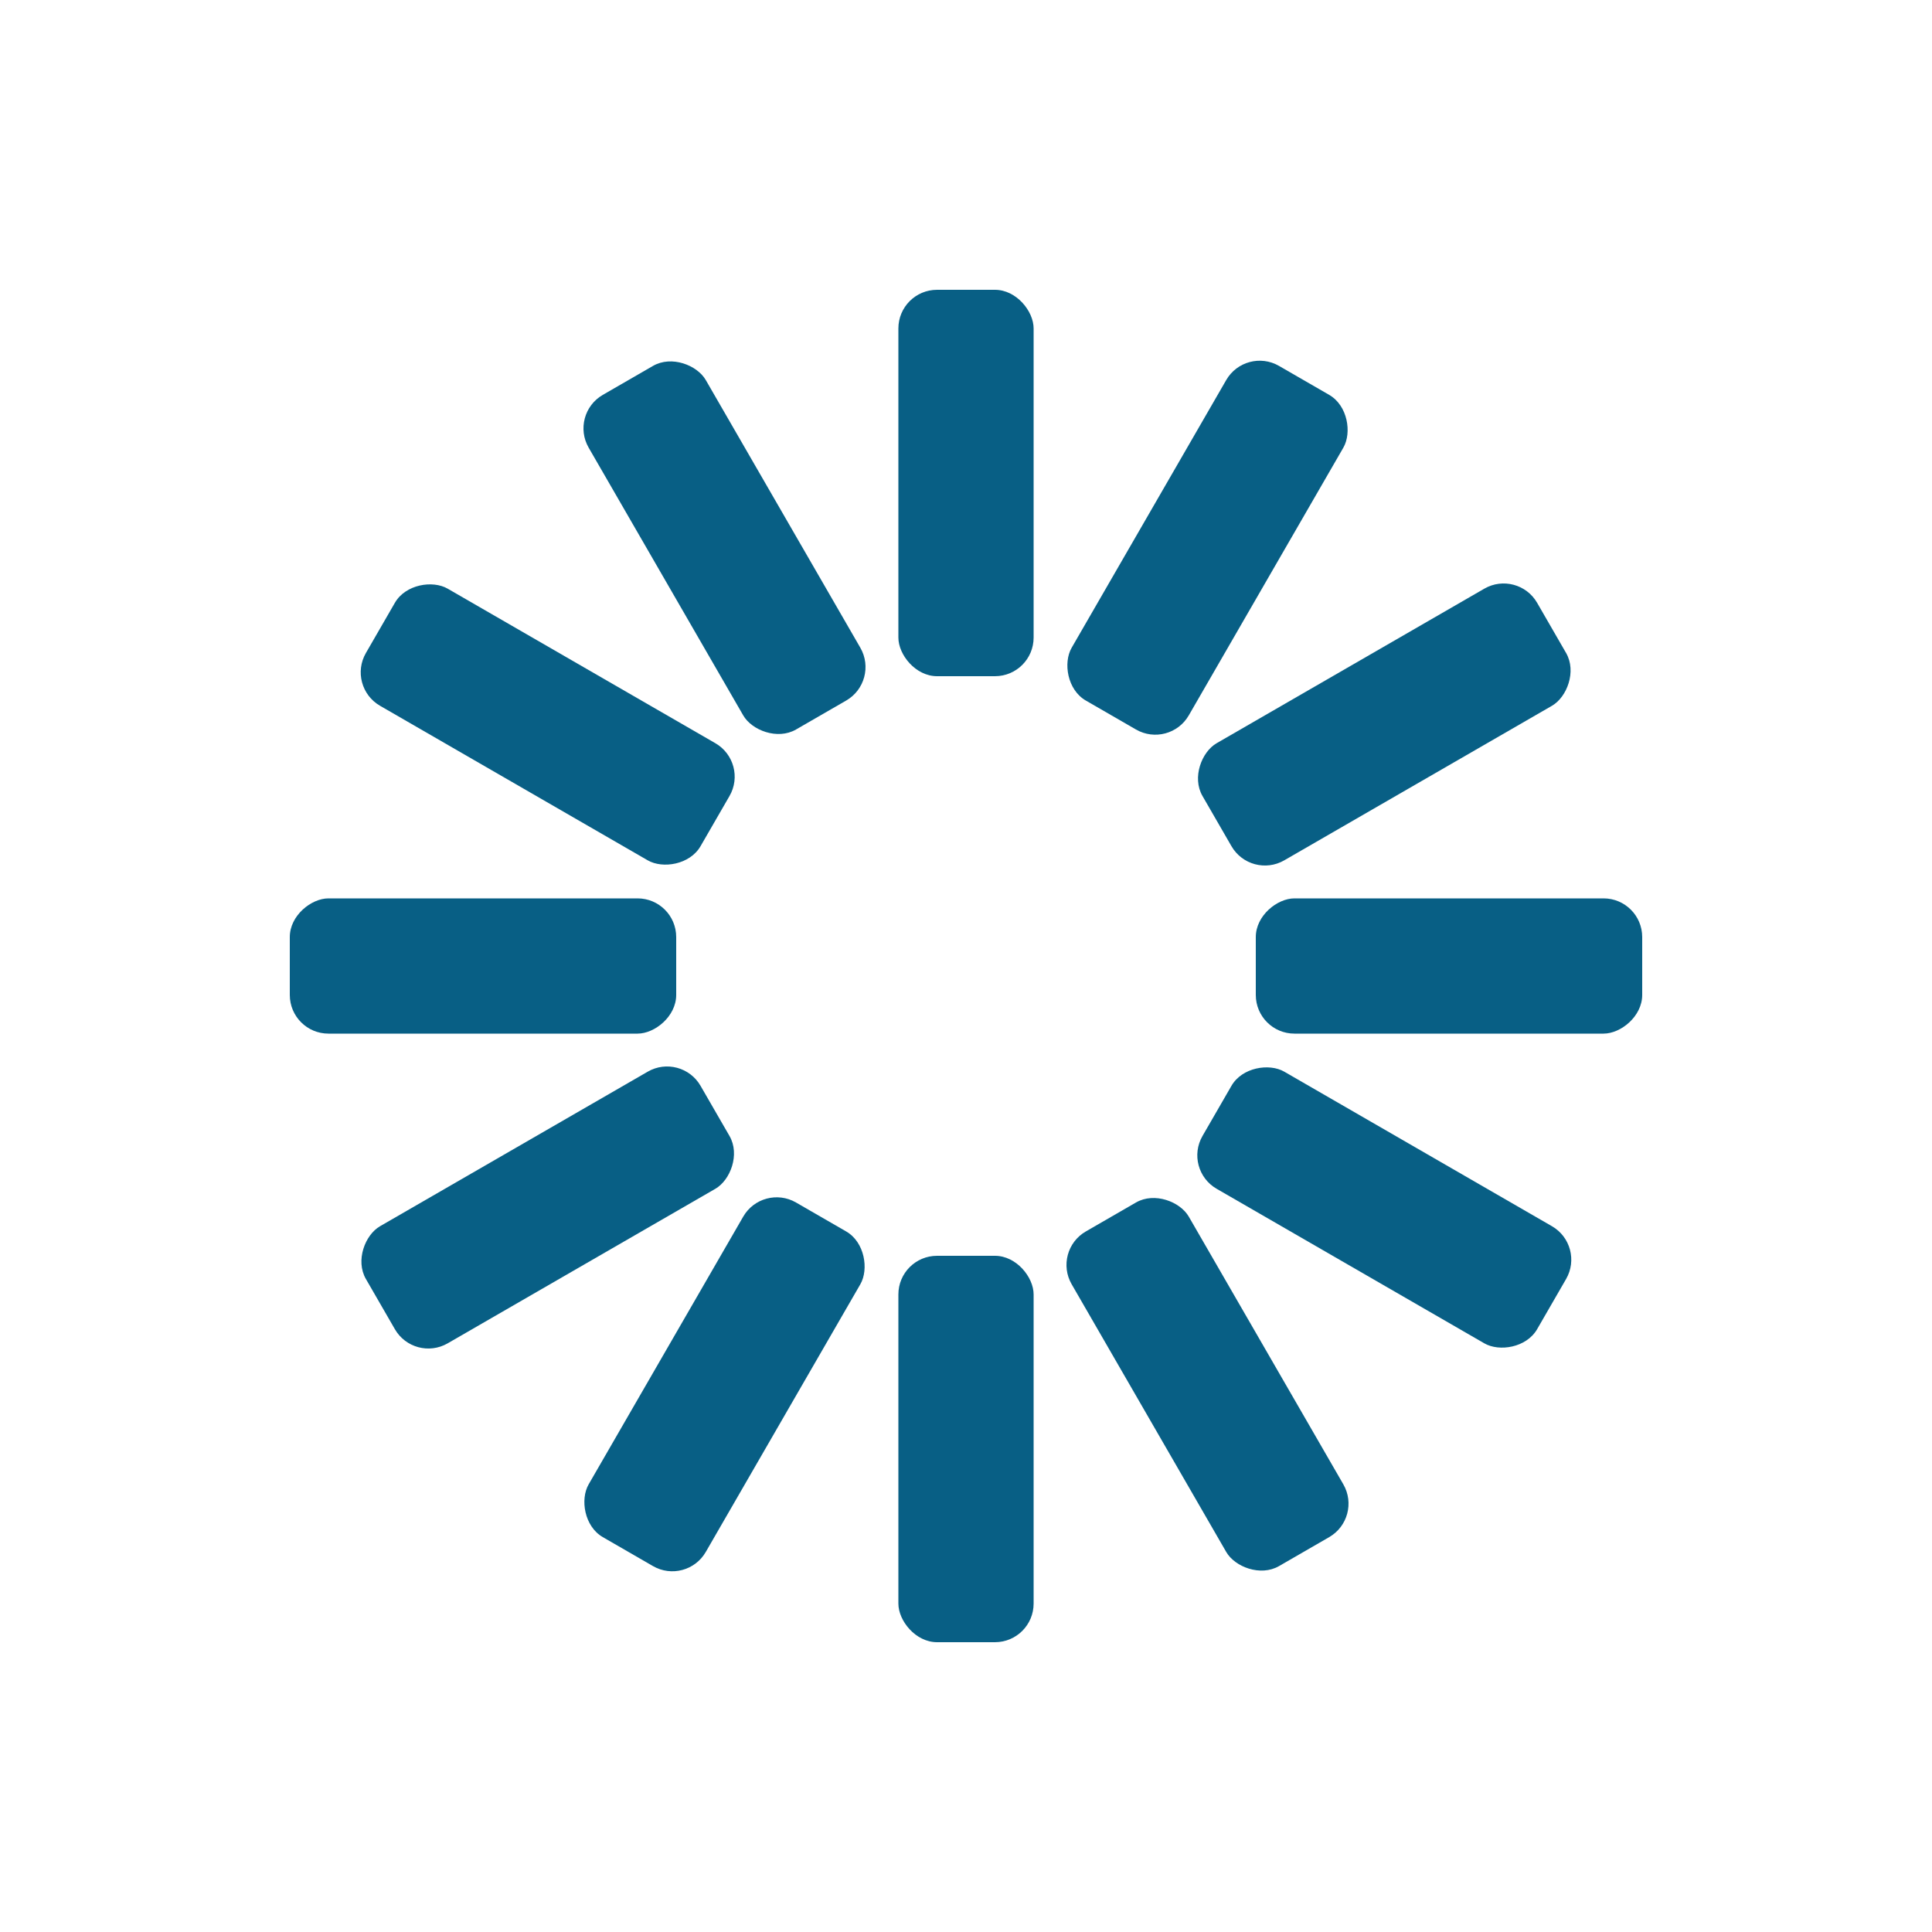 <svg width='94px' height='94px' xmlns="http://www.w3.org/2000/svg" viewBox="0 0 100 100" preserveAspectRatio="xMidYMid" class="uil-default"><rect x="0" y="0" width="100" height="100" fill="none" class="bk"></rect><rect  x='46.5' y='40' width='7' height='20' rx='2' ry='2' fill='#085f85' transform='rotate(0 50 50) translate(0 -25)'>  <animate attributeName='opacity' from='1' to='0' dur='1s' begin='-1s' repeatCount='indefinite'/></rect><rect  x='46.5' y='40' width='7' height='20' rx='2' ry='2' fill='#085f85' transform='rotate(30 50 50) translate(0 -25)'>  <animate attributeName='opacity' from='1' to='0' dur='1s' begin='-0.917s' repeatCount='indefinite'/></rect><rect  x='46.5' y='40' width='7' height='20' rx='2' ry='2' fill='#085f85' transform='rotate(60 50 50) translate(0 -25)'>  <animate attributeName='opacity' from='1' to='0' dur='1s' begin='-0.833s' repeatCount='indefinite'/></rect><rect  x='46.5' y='40' width='7' height='20' rx='2' ry='2' fill='#085f85' transform='rotate(90 50 50) translate(0 -25)'>  <animate attributeName='opacity' from='1' to='0' dur='1s' begin='-0.75s' repeatCount='indefinite'/></rect><rect  x='46.5' y='40' width='7' height='20' rx='2' ry='2' fill='#085f85' transform='rotate(120 50 50) translate(0 -25)'>  <animate attributeName='opacity' from='1' to='0' dur='1s' begin='-0.667s' repeatCount='indefinite'/></rect><rect  x='46.5' y='40' width='7' height='20' rx='2' ry='2' fill='#085f85' transform='rotate(150 50 50) translate(0 -25)'>  <animate attributeName='opacity' from='1' to='0' dur='1s' begin='-0.583s' repeatCount='indefinite'/></rect><rect  x='46.5' y='40' width='7' height='20' rx='2' ry='2' fill='#085f85' transform='rotate(180 50 50) translate(0 -25)'>  <animate attributeName='opacity' from='1' to='0' dur='1s' begin='-0.5s' repeatCount='indefinite'/></rect><rect  x='46.5' y='40' width='7' height='20' rx='2' ry='2' fill='#085f85' transform='rotate(210 50 50) translate(0 -25)'>  <animate attributeName='opacity' from='1' to='0' dur='1s' begin='-0.417s' repeatCount='indefinite'/></rect><rect  x='46.5' y='40' width='7' height='20' rx='2' ry='2' fill='#085f85' transform='rotate(240 50 50) translate(0 -25)'>  <animate attributeName='opacity' from='1' to='0' dur='1s' begin='-0.333s' repeatCount='indefinite'/></rect><rect  x='46.5' y='40' width='7' height='20' rx='2' ry='2' fill='#085f85' transform='rotate(270 50 50) translate(0 -25)'>  <animate attributeName='opacity' from='1' to='0' dur='1s' begin='-0.25s' repeatCount='indefinite'/></rect><rect  x='46.5' y='40' width='7' height='20' rx='2' ry='2' fill='#085f85' transform='rotate(300 50 50) translate(0 -25)'>  <animate attributeName='opacity' from='1' to='0' dur='1s' begin='-0.167s' repeatCount='indefinite'/></rect><rect  x='46.5' y='40' width='7' height='20' rx='2' ry='2' fill='#085f85' transform='rotate(330 50 50) translate(0 -25)'>  <animate attributeName='opacity' from='1' to='0' dur='1s' begin='-0.083s' repeatCount='indefinite'/></rect></svg>